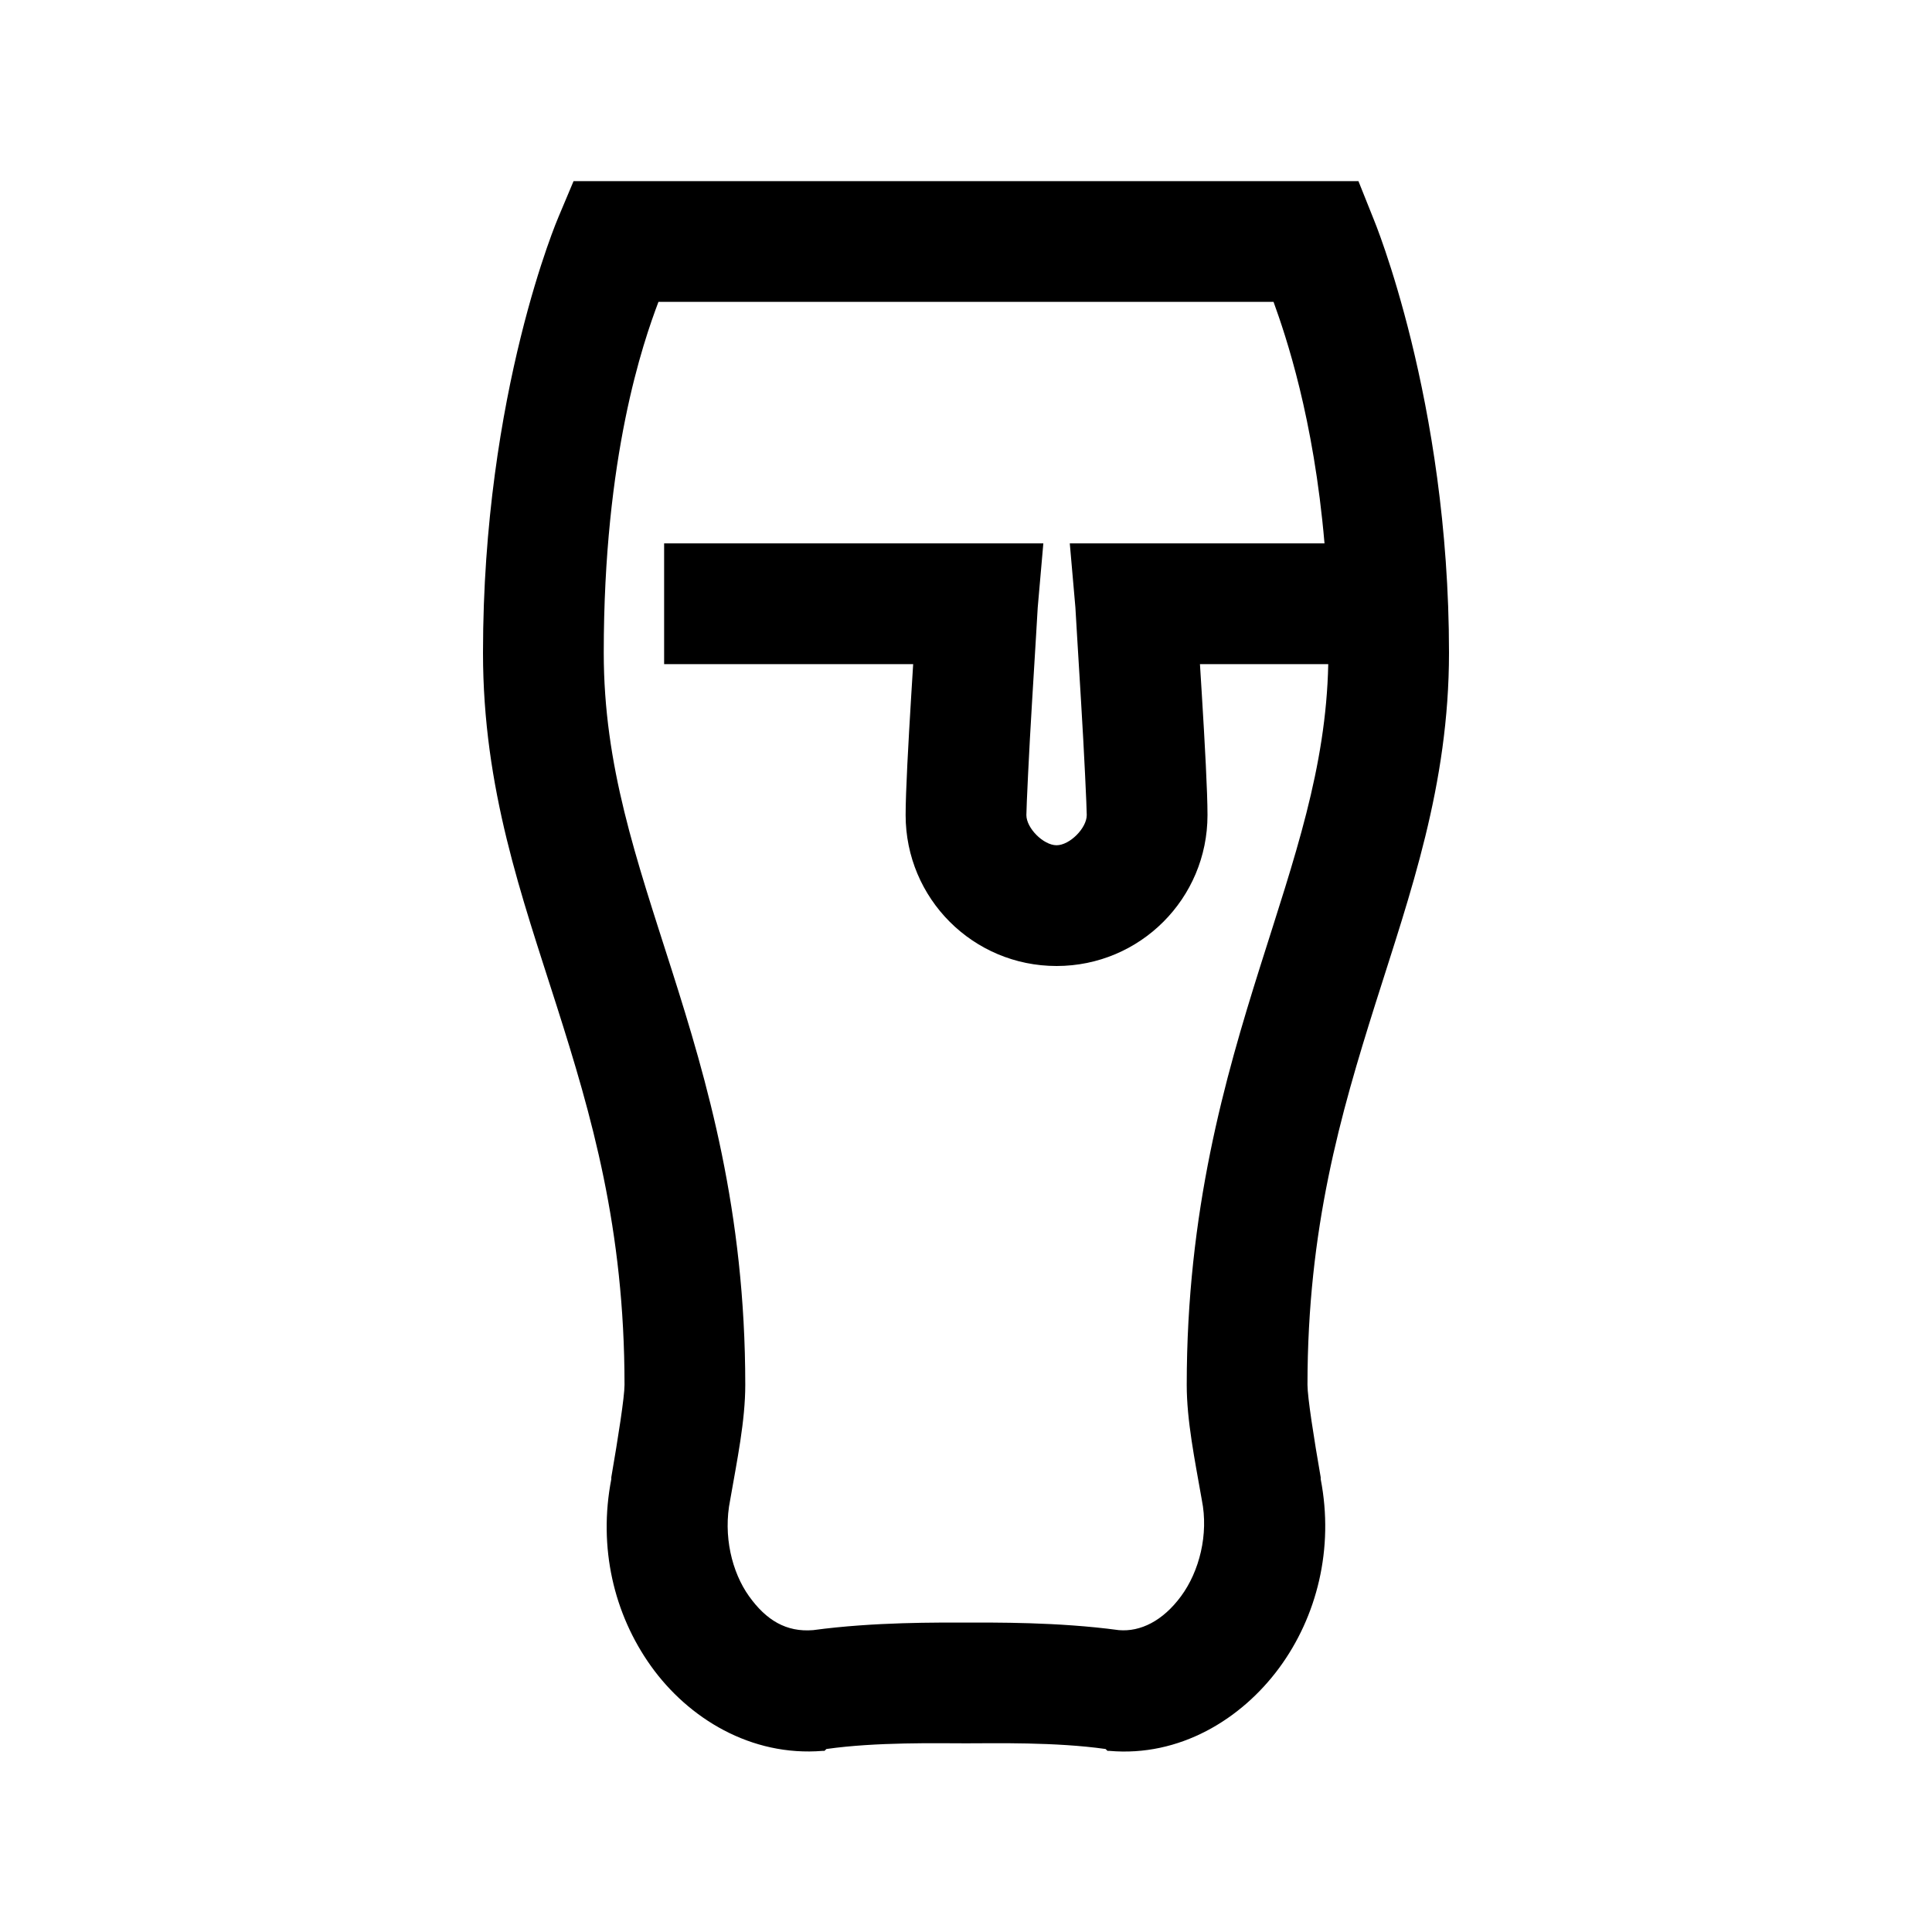 <?xml version="1.0" encoding="utf-8"?>
<svg xmlns="http://www.w3.org/2000/svg" viewBox="0 0 32 32" fill="#000000"><path style="text-indent:0;text-align:start;line-height:normal;text-transform:none;block-progression:tb;-inkscape-font-specification:Bitstream Vera Sans" d="M 9.5 3 L 9.25 3.594 C 9.25 3.594 8 6.492 8 10.812 C 8 13.067 8.641 14.84 9.219 16.656 C 9.797 18.472 10.344 20.347 10.344 22.938 C 10.344 23.138 10.238 23.813 10.125 24.469 C 10.123 24.482 10.127 24.487 10.125 24.5 C 9.906 25.63 10.167 26.734 10.781 27.594 C 11.401 28.462 12.439 29.097 13.625 29 L 13.656 29 L 13.688 28.969 C 14.517 28.851 15.533 28.875 16 28.875 C 16.467 28.875 17.483 28.851 18.312 28.969 L 18.344 29 L 18.375 29 C 19.534 29.102 20.557 28.481 21.188 27.625 C 21.812 26.777 22.098 25.651 21.875 24.5 C 21.873 24.487 21.877 24.482 21.875 24.469 C 21.761 23.816 21.656 23.14 21.656 22.938 C 21.656 20.347 22.204 18.456 22.781 16.625 C 23.359 14.794 24 13.006 24 10.812 C 24 6.619 22.75 3.625 22.75 3.625 L 22.5 3 L 21.844 3 L 10.156 3 L 9.5 3 z M 10.906 5 L 21.094 5 C 21.298 5.565 21.759 6.918 21.938 9 L 18.812 9 L 17.719 9 L 17.812 10.062 C 17.812 10.062 17.856 10.816 17.906 11.625 C 17.956 12.434 18 13.383 18 13.5 C 18 13.717 17.717 14 17.5 14 C 17.283 14 17 13.717 17 13.5 C 17 13.383 17.044 12.434 17.094 11.625 C 17.144 10.816 17.188 10.062 17.188 10.062 L 17.281 9 L 16.188 9 L 11 9 L 11 11 L 15.125 11 C 15.111 11.225 15.11 11.239 15.094 11.5 C 15.044 12.316 15 13.117 15 13.5 C 15 14.883 16.117 16 17.5 16 C 18.883 16 20 14.883 20 13.5 C 20 13.117 19.956 12.316 19.906 11.5 C 19.89 11.239 19.889 11.225 19.875 11 L 22 11 C 21.964 12.722 21.443 14.199 20.875 16 C 20.286 17.868 19.656 20.063 19.656 22.938 C 19.656 23.531 19.789 24.177 19.906 24.844 C 20.021 25.414 19.865 26.027 19.562 26.438 C 19.26 26.848 18.889 27.031 18.531 27 C 17.517 26.863 16.456 26.875 16 26.875 C 15.544 26.875 14.483 26.863 13.469 27 C 13.022 27.037 12.69 26.835 12.406 26.438 C 12.122 26.04 11.974 25.435 12.094 24.844 C 12.21 24.178 12.344 23.532 12.344 22.938 C 12.344 20.063 11.714 17.912 11.125 16.062 C 10.536 14.213 10 12.69 10 10.812 C 10 7.548 10.651 5.676 10.906 5 z" overflow="visible" font-family="Bitstream Vera Sans" fill="#000000"/></svg>
